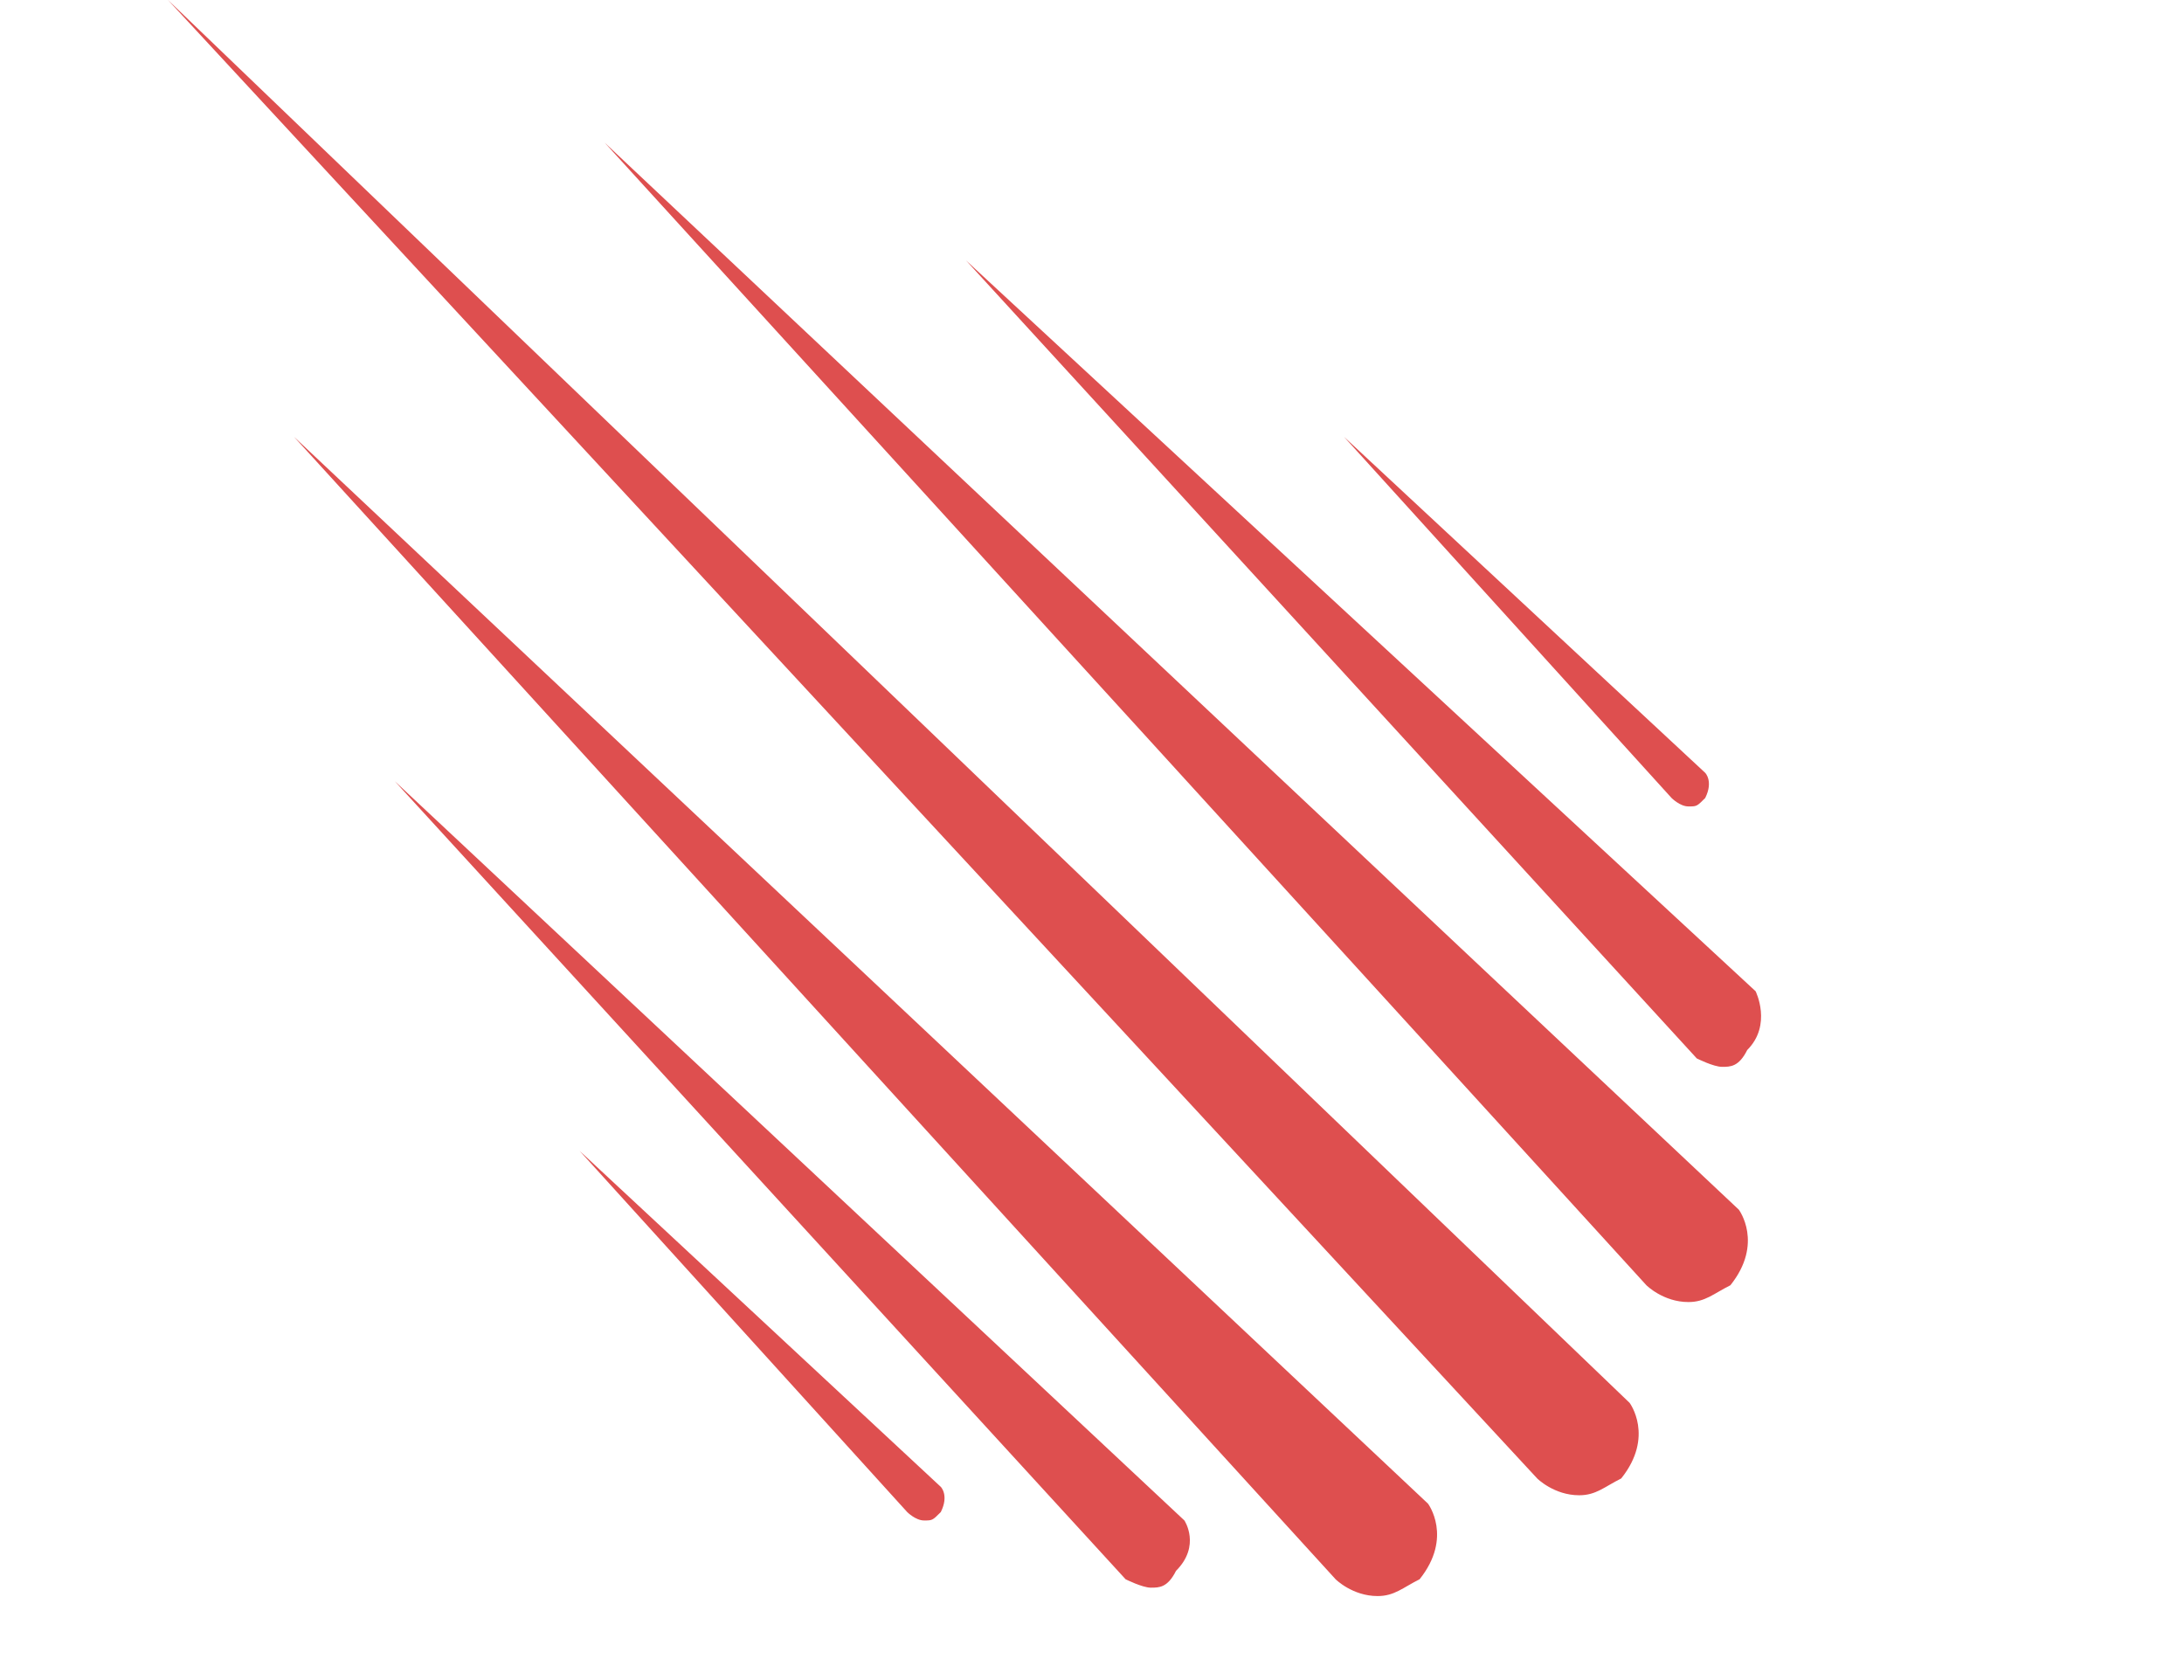 <?xml version="1.0" encoding="utf-8"?>
<!-- Generator: Adobe Illustrator 20.0.0, SVG Export Plug-In . SVG Version: 6.00 Build 0)  -->
<svg version="1.1" id="レイヤー_1" xmlns="http://www.w3.org/2000/svg" xmlns:xlink="http://www.w3.org/1999/xlink" x="0px"
	 y="0px" viewBox="0 0 26 20" style="enable-background:new 0 0 26 20;" xml:space="preserve">
<style type="text/css">
	.st0{fill:#DE4F4F;}
</style>
<g>
	<path class="st0" d="M7.2,1.7l12.4,13.6c0,0,0.2,0.2,0.5,0.2c0.2,0,0.3-0.1,0.5-0.2c0.4-0.5,0.1-0.9,0.1-0.9L7.2,1.7 M11.5,3.1
		l8.7,9.5c0,0,0.2,0.1,0.3,0.1c0.1,0,0.2,0,0.3-0.2c0.3-0.3,0.1-0.7,0.1-0.7L11.5,3.1 M16,5.2l3.9,4.3c0,0,0.1,0.1,0.2,0.1
		c0.1,0,0.1,0,0.2-0.1c0.1-0.2,0-0.3,0-0.3L16,5.2 M3.5,5.2l12.4,13.6c0,0,0.2,0.2,0.5,0.2c0.2,0,0.3-0.1,0.5-0.2
		c0.4-0.5,0.1-0.9,0.1-0.9L3.5,5.2 M4.7,9.3l8.7,9.5c0,0,0.2,0.1,0.3,0.1c0.1,0,0.2,0,0.3-0.2c0.3-0.3,0.1-0.6,0.1-0.6L4.7,9.3
		 M6.9,13.7l3.9,4.3c0,0,0.1,0.1,0.2,0.1c0.1,0,0.1,0,0.2-0.1c0.1-0.2,0-0.3,0-0.3L6.9,13.7 M2,0l16.3,17.6c0,0,0.2,0.2,0.5,0.2
		c0.2,0,0.3-0.1,0.5-0.2c0.4-0.5,0.1-0.9,0.1-0.9L2,0"/>
</g>
</svg>
